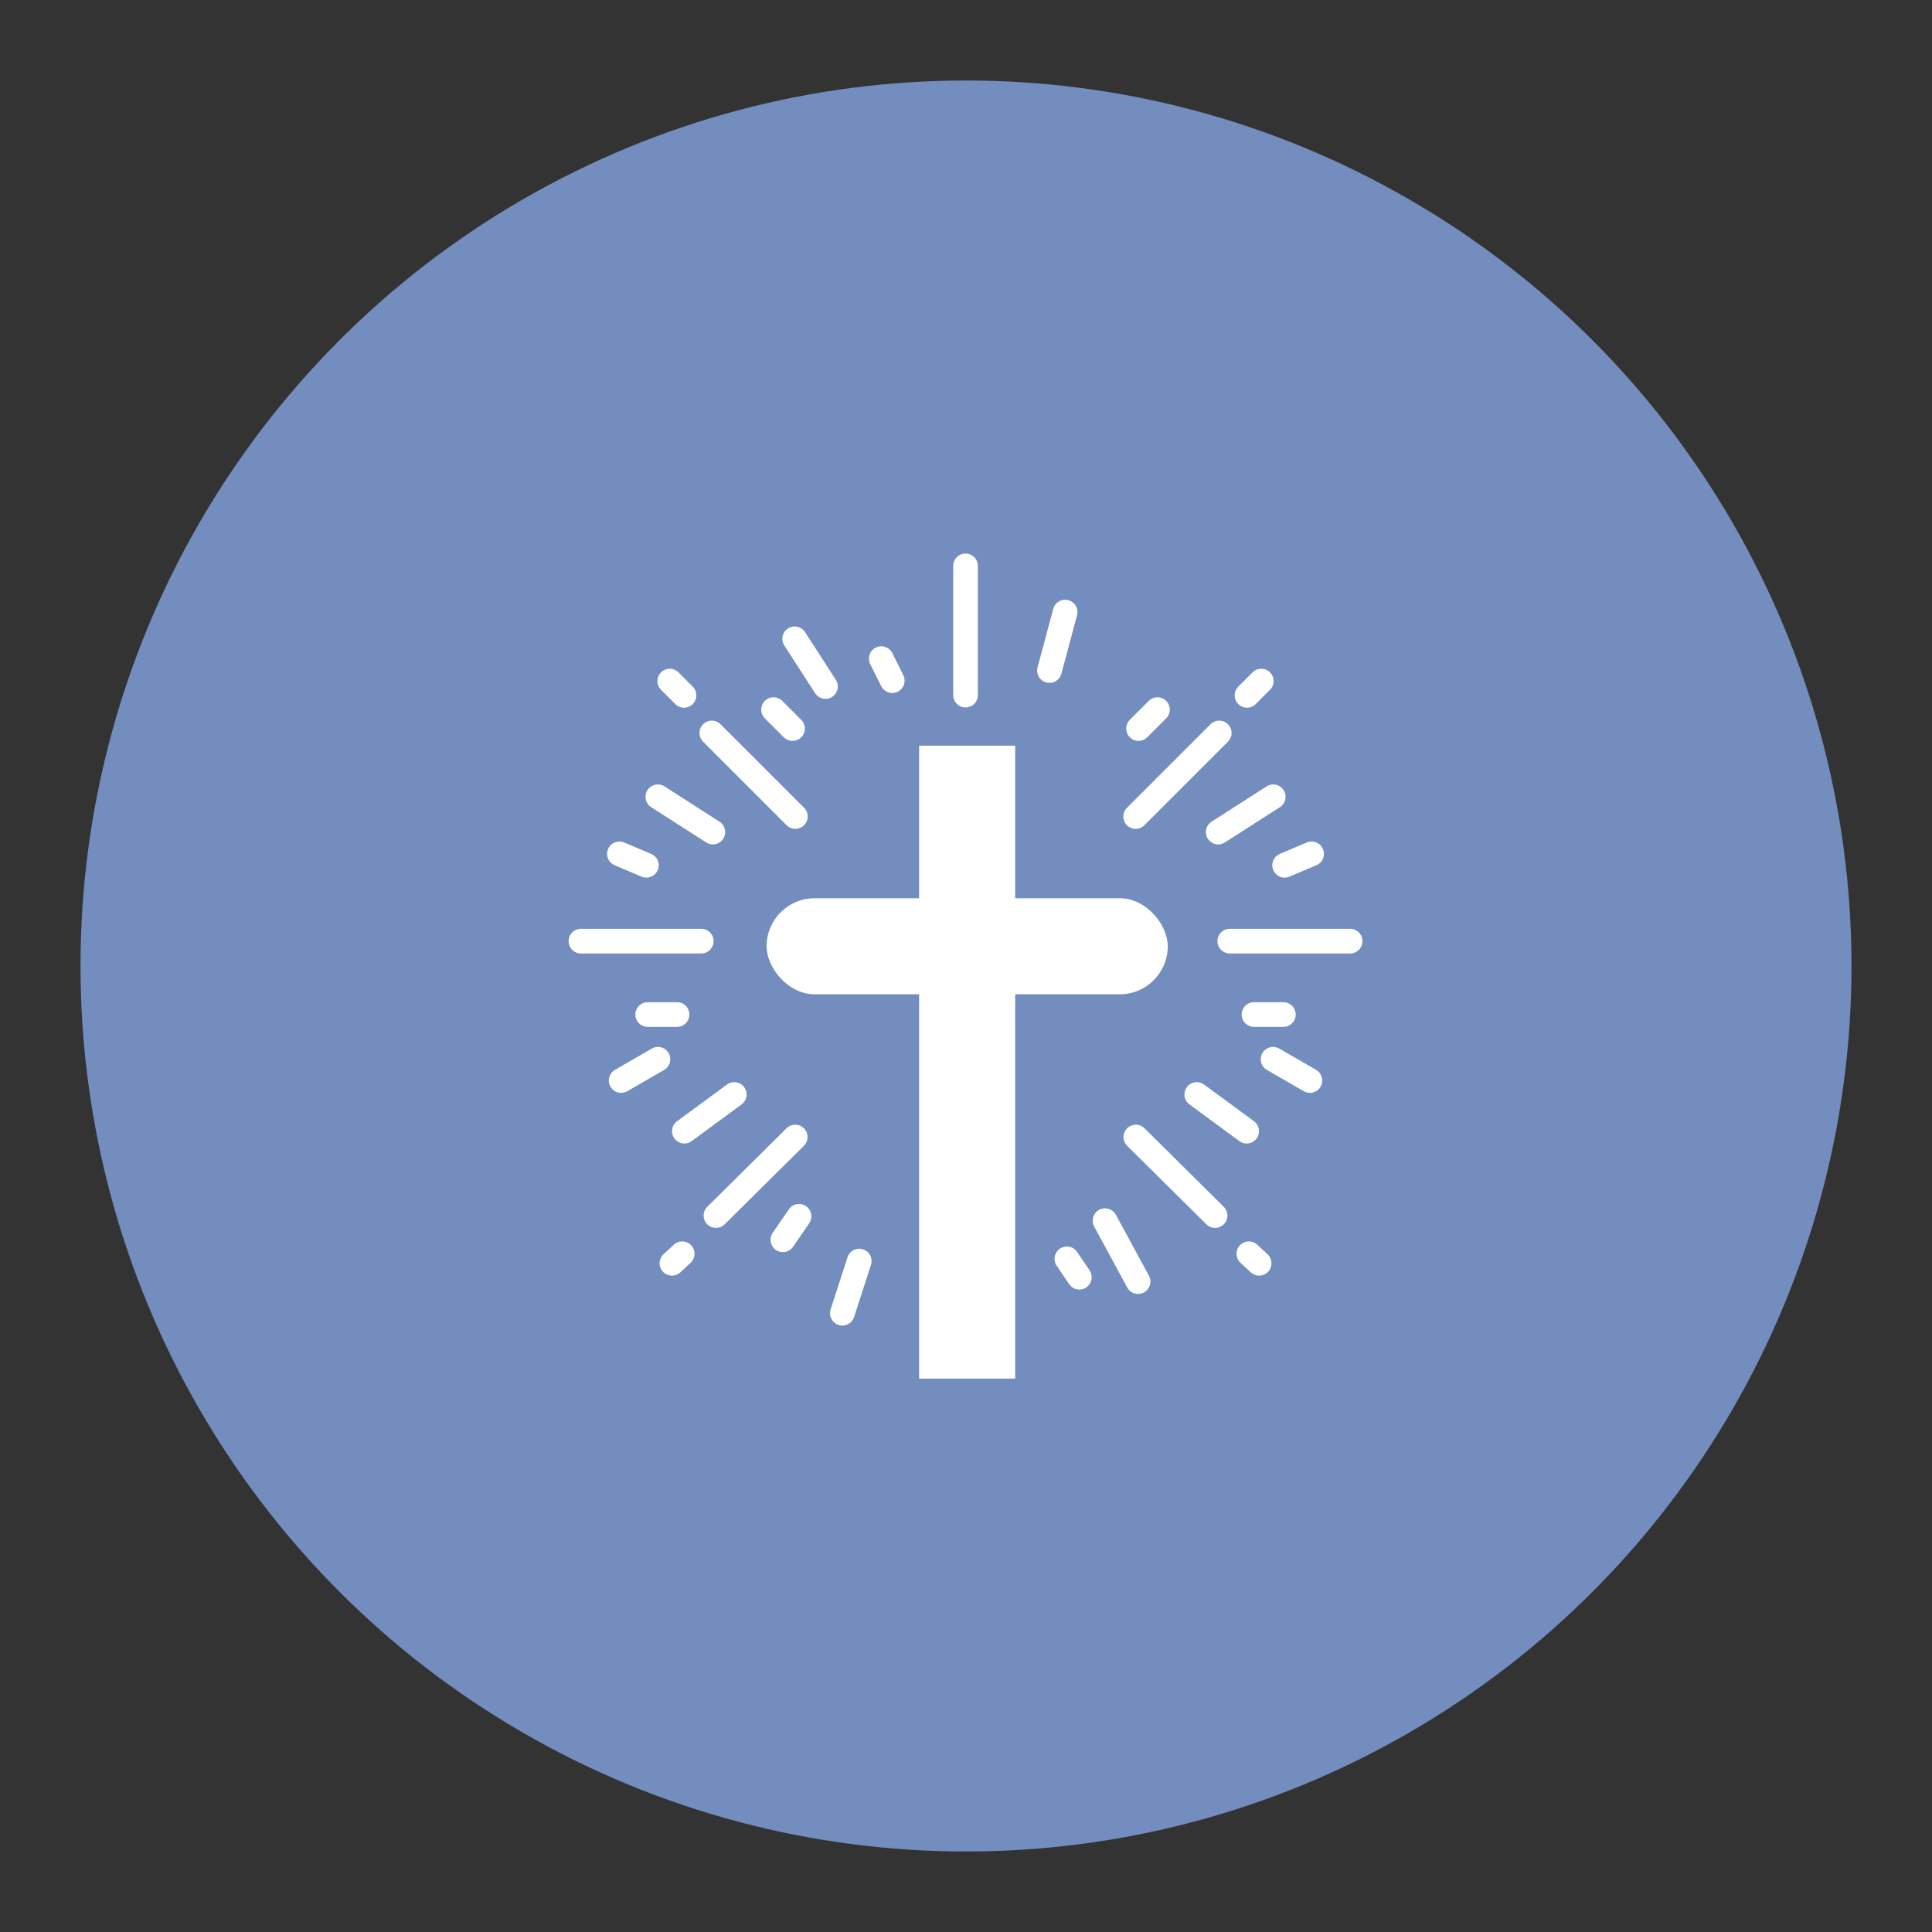 <?xml version="1.0" encoding="UTF-8"?>
<svg version="1.1" viewBox="0 0 192 192" xmlns="http://www.w3.org/2000/svg">
 <rect x="0" y="0" width="192" height="192" fill="#333333" stroke="none"/>
 <circle class="a" cx="96" cy="96" r="88" style="fill:#728dbe"/>
 <rect x="76.185" y="89.265" width="39.867" height="9.548" ry="4.774" style="fill:#fff;stroke-linejoin:round;stroke-width:.613"/>
 <rect transform="rotate(90)" x="74.105" y="-100.89" width="62.898" height="9.548" rx="0" ry="4.774" style="fill:#fff;stroke-linejoin:round;stroke-width:.77"/>
 <g transform="matrix(.613 0 0 .613 183.25 24.836)">
  <path d="m-142.41 51.227v20.945" style="fill:none;stroke-linecap:round;stroke-linejoin:round;stroke-width:4;stroke:#fff"/>
  <path d="m-126.26 58.714-2.54 9.478" style="fill:none;stroke-linecap:round;stroke-linejoin:round;stroke-width:4;stroke:#fff"/>
  <path d="m-111.29 74.527-3.07 3.07" style="fill:none;stroke-linecap:round;stroke-linejoin:round;stroke-width:4;stroke:#fff"/>
  <path d="m-94.463 69.901-2.313 2.313" style="fill:none;stroke-linecap:round;stroke-linejoin:round;stroke-width:4;stroke:#fff"/>
  <path d="m-101.28 78.313-13.543 13.543" style="fill:none;stroke-linecap:round;stroke-linejoin:round;stroke-width:4;stroke:#fff"/>
  <path d="m-92.528 88.659-8.916 5.72" style="fill:none;stroke-linecap:round;stroke-linejoin:round;stroke-width:4;stroke:#fff"/>
  <path d="m-86.304 97.912-4.374 1.851" style="fill:none;stroke-linecap:round;stroke-linejoin:round;stroke-width:4;stroke:#fff"/>
  <path d="m-99.569 112.06h19.509" style="fill:none;stroke-linecap:round;stroke-linejoin:round;stroke-width:4;stroke:#fff"/>
  <path d="m-95.643 123.96h4.758" style="fill:none;stroke-linecap:round;stroke-linejoin:round;stroke-width:4;stroke:#fff"/>
  <path d="m-92.55 131.21 5.969 3.446" style="fill:none;stroke-linecap:round;stroke-linejoin:round;stroke-width:4;stroke:#fff"/>
  <path d="m-104.92 136.92 8.089 5.948" style="fill:none;stroke-linecap:round;stroke-linejoin:round;stroke-width:4;stroke:#fff"/>
  <path d="m-114.8 143.82 12.848 12.729" style="fill:none;stroke-linecap:round;stroke-linejoin:round;stroke-width:4;stroke:#fff"/>
  <path d="m-96.476 162.74 1.665 1.546" style="fill:none;stroke-linecap:round;stroke-linejoin:round;stroke-width:4;stroke:#fff"/>
  <path d="m-119.79 157.38 5.353 9.874" style="fill:none;stroke-linecap:round;stroke-linejoin:round;stroke-width:4;stroke:#fff"/>
  <path d="m-125.98 163.57 2.022 2.974" style="fill:none;stroke-linecap:round;stroke-linejoin:round;stroke-width:4;stroke:#fff"/>
  <path d="m-173.53 74.527 3.07 3.07" style="fill:none;stroke-linecap:round;stroke-linejoin:round;stroke-width:4;stroke:#fff"/>
  <path d="m-190.36 69.901 2.313 2.313" style="fill:none;stroke-linecap:round;stroke-linejoin:round;stroke-width:4;stroke:#fff"/>
  <path d="m-183.54 78.313 13.543 13.543" style="fill:none;stroke-linecap:round;stroke-linejoin:round;stroke-width:4;stroke:#fff"/>
  <path d="m-192.29 88.659 8.916 5.72" style="fill:none;stroke-linecap:round;stroke-linejoin:round;stroke-width:4;stroke:#fff"/>
  <path d="m-198.52 97.912 4.374 1.851" style="fill:none;stroke-linecap:round;stroke-linejoin:round;stroke-width:4;stroke:#fff"/>
  <path d="m-185.25 112.06h-19.509" style="fill:none;stroke-linecap:round;stroke-linejoin:round;stroke-width:4;stroke:#fff"/>
  <path d="m-189.18 123.96h-4.758" style="fill:none;stroke-linecap:round;stroke-linejoin:round;stroke-width:4;stroke:#fff"/>
  <path d="m-192.27 131.21-5.969 3.446" style="fill:none;stroke-linecap:round;stroke-linejoin:round;stroke-width:4;stroke:#fff"/>
  <path d="m-179.9 136.92-8.089 5.948" style="fill:none;stroke-linecap:round;stroke-linejoin:round;stroke-width:4;stroke:#fff"/>
  <path d="m-170.02 143.82-12.848 12.729" style="fill:none;stroke-linecap:round;stroke-linejoin:round;stroke-width:4;stroke:#fff"/>
  <path d="m-188.34 162.74-1.665 1.546" style="fill:none;stroke-linecap:round;stroke-linejoin:round;stroke-width:4;stroke:#fff"/>
  <path d="m-169.4 156.67-2.617 3.807" style="fill:none;stroke-linecap:round;stroke-linejoin:round;stroke-width:4;stroke:#fff"/>
  <path d="m-159.64 163.93-2.736 8.446" style="fill:none;stroke-linecap:round;stroke-linejoin:round;stroke-width:4;stroke:#fff"/>
  <path d="m-170.11 63.048 4.996 7.732" style="fill:none;stroke-linecap:round;stroke-linejoin:round;stroke-width:4;stroke:#fff"/>
  <path d="m-156.07 66.26 1.784 3.569" style="fill:none;stroke-linecap:round;stroke-linejoin:round;stroke-width:4;stroke:#fff"/>
 </g>
</svg>
